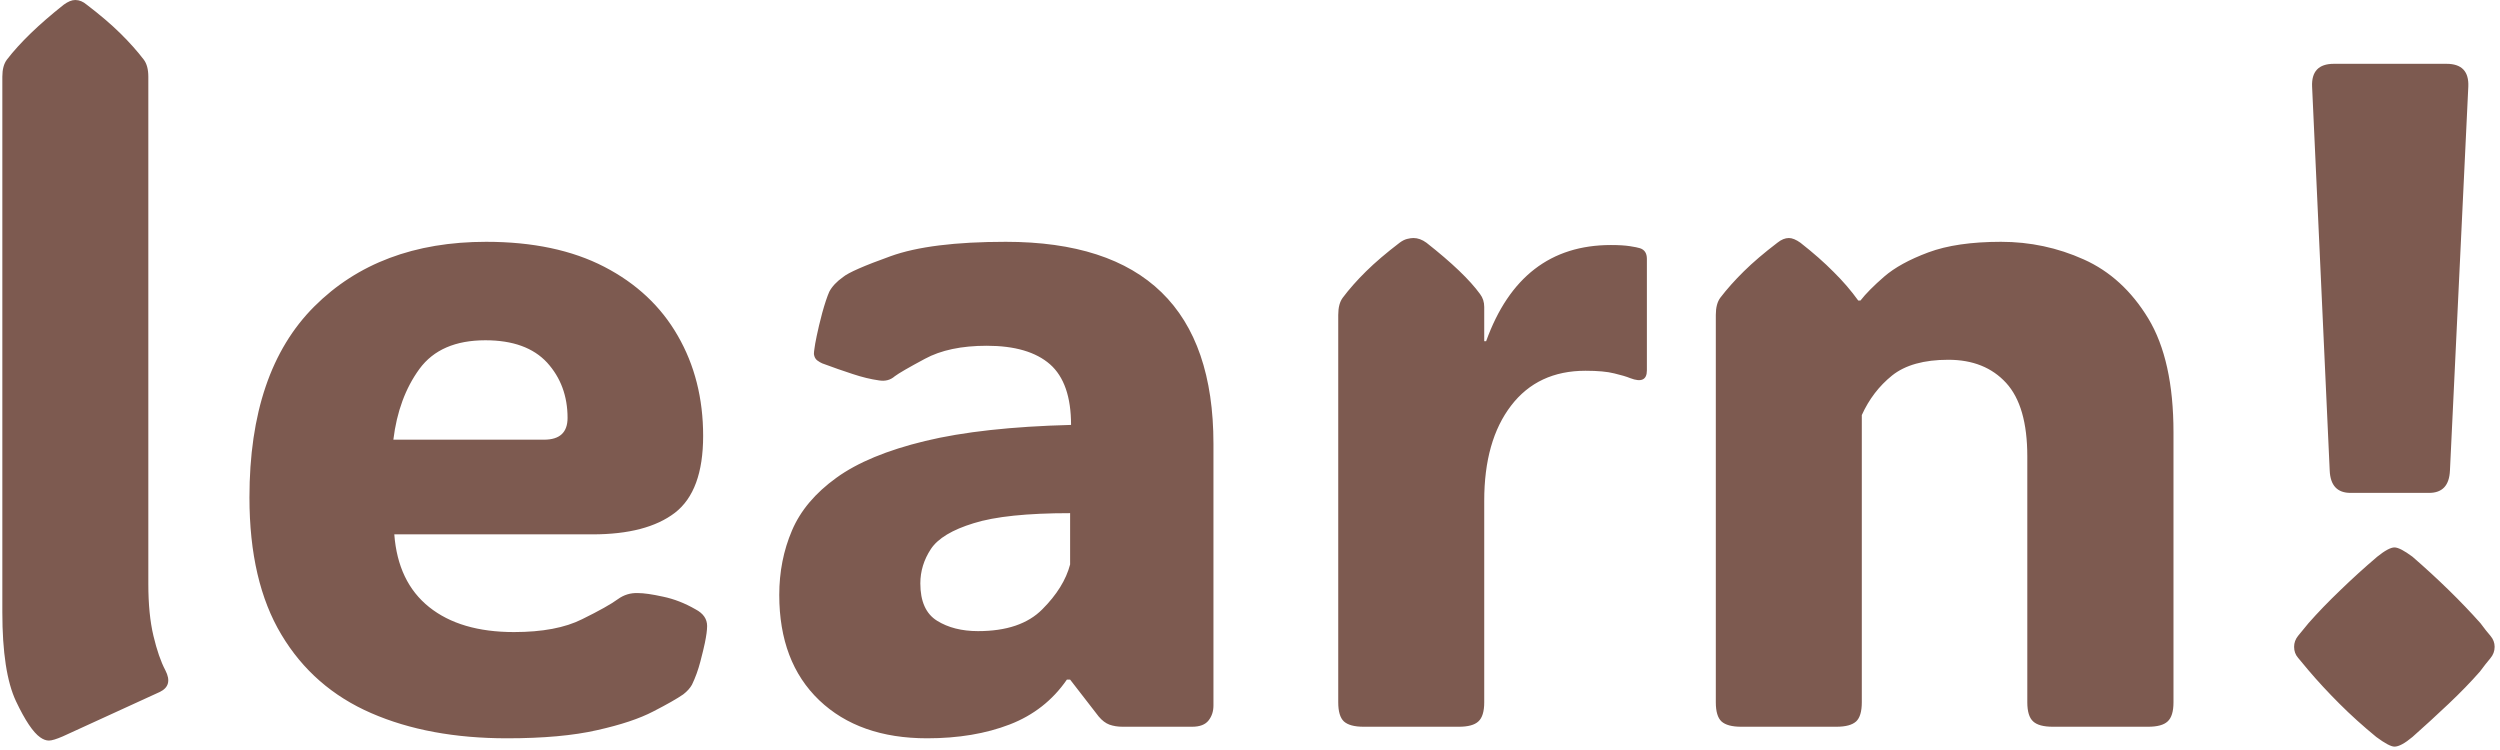 <svg xmlns="http://www.w3.org/2000/svg" version="1.1" xmlns:xlink="http://www.w3.org/1999/xlink" xmlns:svgjs="http://svgjs.dev/svgjs" width="1500" height="450" viewBox="0 0 1500 450"><g transform="matrix(1,0,0,1,-0.909,-1.011)"><svg viewBox="0 0 396 119" data-background-color="#fafafa" preserveAspectRatio="xMidYMid meet" height="450" width="1500" xmlns="http://www.w3.org/2000/svg" xmlns:xlink="http://www.w3.org/1999/xlink"><g id="tight-bounds" transform="matrix(1,0,0,1,0.24,0.267)"><svg viewBox="0 0 395.52 118.465" height="118.465" width="395.52"><g><svg viewBox="0 0 395.52 118.465" height="118.465" width="395.52"><g><svg viewBox="0 0 395.52 118.465" height="118.465" width="395.52"><g id="textblocktransform"><svg viewBox="0 0 395.52 118.465" height="118.465" width="395.52" id="textblock"><g><svg viewBox="0 0 395.52 118.465" height="118.465" width="395.52"><g transform="matrix(1,0,0,1,0,0)"><svg width="395.52" viewBox="3.3 -38.38 131.62 39.43" height="118.465" data-palette-color="#7d5a50"><g class="wordmark-text-0" data-fill-palette-color="primary" id="text-0"><path d="M11.6-1.83L6.49 0.51Q5.98 0.73 5.76 0.73L5.76 0.73Q5.54 0.73 5.3 0.56L5.3 0.56Q4.74 0.17 4.02-1.35 3.3-2.88 3.3-6.05L3.3-6.05 3.3-34.33Q3.3-34.91 3.54-35.23L3.54-35.23Q4.57-36.57 6.54-38.13L6.54-38.13Q6.88-38.38 7.15-38.38L7.15-38.38Q7.47-38.38 7.76-38.13L7.76-38.13Q8.81-37.33 9.53-36.62 10.25-35.91 10.77-35.23L10.77-35.23Q11.01-34.91 11.01-34.33L11.01-34.33 11.01-7.54Q11.01-5.93 11.28-4.8 11.55-3.66 11.91-2.98L11.91-2.98Q12.33-2.17 11.6-1.83L11.6-1.83ZM29.95 0.61L29.95 0.61Q25.83 0.61 22.78-0.72 19.72-2.05 18.04-4.86 16.35-7.67 16.35-12.11L16.35-12.11Q16.35-18.77 19.77-22.19 23.19-25.61 28.85-25.61L28.85-25.61Q32.54-25.61 35.09-24.29 37.64-22.97 38.97-20.65 40.31-18.33 40.31-15.36L40.31-15.36Q40.31-12.45 38.82-11.3 37.33-10.16 34.47-10.16L34.47-10.16 24-10.16Q24.19-7.64 25.84-6.32 27.49-5 30.32-5L30.32-5Q32.57-5 33.92-5.68 35.28-6.35 35.81-6.74L35.81-6.74Q36.28-7.08 36.86-7.06L36.86-7.06Q37.33-7.06 38.19-6.87 39.06-6.69 39.91-6.2L39.91-6.2Q40.52-5.88 40.52-5.32L40.52-5.32Q40.52-5 40.4-4.42L40.4-4.42Q40.33-4.08 40.16-3.43 39.99-2.78 39.72-2.22L39.72-2.22Q39.57-1.95 39.26-1.71L39.26-1.71Q38.77-1.37 37.68-0.81 36.59-0.24 34.71 0.18 32.83 0.61 29.95 0.61ZM23.95-15.16L23.95-15.16 31.91-15.16Q33.15-15.16 33.15-16.31L33.15-16.31Q33.15-18.04 32.07-19.23 30.98-20.41 28.81-20.41L28.81-20.41Q26.44-20.41 25.33-18.9 24.22-17.38 23.95-15.16ZM52.14 0.61L52.14 0.61Q48.55 0.61 46.44-1.4 44.33-3.42 44.33-6.96L44.33-6.96Q44.33-8.79 45-10.36 45.67-11.94 47.35-13.15 49.02-14.36 52.03-15.09 55.05-15.82 59.74-15.94L59.74-15.94Q59.74-18.16 58.63-19.14 57.51-20.12 55.29-20.12L55.29-20.12Q53.29-20.12 52.02-19.43 50.75-18.75 50.43-18.51L50.43-18.51Q50.09-18.21 49.6-18.29L49.6-18.29Q48.95-18.38 48.2-18.63 47.46-18.87 46.6-19.19L46.6-19.19Q46.48-19.24 46.33-19.35 46.19-19.46 46.16-19.68L46.16-19.68Q46.16-19.8 46.19-19.98 46.21-20.17 46.31-20.65L46.31-20.65Q46.41-21.14 46.6-21.86 46.8-22.58 46.97-22.97L46.97-22.97Q47.19-23.39 47.7-23.75L47.7-23.75Q48.12-24.1 50.21-24.85 52.31-25.61 56.29-25.61L56.29-25.61Q67.26-25.61 67.26-14.94L67.26-14.94 67.26-1.12Q67.26-0.66 67-0.33 66.74 0 66.13 0L66.13 0 62.47 0Q62.08 0 61.77-0.11 61.47-0.22 61.2-0.54L61.2-0.54 59.69-2.49 59.52-2.49Q58.39-0.85 56.5-0.12 54.61 0.61 52.14 0.61ZM54.83-5.05L54.83-5.05Q57.08-5.05 58.22-6.2 59.37-7.35 59.69-8.57L59.69-8.57 59.69-11.28Q56.29-11.28 54.6-10.75 52.9-10.23 52.34-9.39 51.78-8.54 51.78-7.57L51.78-7.57Q51.78-6.15 52.66-5.6 53.54-5.05 54.83-5.05ZM81.56-22.17L81.56-20.36 81.66-20.36Q83.49-25.44 88.25-25.44L88.25-25.44Q88.86-25.44 89.25-25.38 89.64-25.32 89.79-25.27L89.79-25.27Q90.15-25.15 90.15-24.71L90.15-24.71 90.15-18.82Q90.15-18.07 89.27-18.41L89.27-18.41Q88.98-18.53 88.43-18.66 87.88-18.8 86.91-18.8L86.91-18.8Q84.39-18.8 82.98-16.96 81.56-15.11 81.56-11.94L81.56-11.94 81.56-1.29Q81.56-0.56 81.25-0.28 80.95 0 80.22 0L80.22 0 75.19 0Q74.46 0 74.15-0.28 73.85-0.56 73.85-1.29L73.85-1.29 73.85-21.75Q73.85-22.34 74.09-22.66L74.09-22.66Q74.6-23.34 75.32-24.05 76.04-24.76 77.09-25.56L77.09-25.56Q77.29-25.71 77.48-25.76 77.68-25.81 77.82-25.81L77.82-25.81Q78.17-25.81 78.51-25.56L78.51-25.56Q80.53-23.97 81.34-22.85L81.34-22.85Q81.56-22.56 81.56-22.17L81.56-22.17ZM117.96-15.55L117.96-15.55 117.96-1.29Q117.96-0.56 117.65-0.28 117.35 0 116.62 0L116.62 0 111.59 0Q110.85 0 110.55-0.28 110.24-0.56 110.24-1.29L110.24-1.29 110.24-14.28Q110.24-16.94 109.12-18.16 108-19.38 106.07-19.38L106.07-19.38Q104.14-19.38 103.1-18.55 102.07-17.72 101.5-16.46L101.5-16.46 101.5-1.29Q101.5-0.56 101.2-0.28 100.89 0 100.16 0L100.16 0 95.13 0Q94.4 0 94.09-0.28 93.79-0.56 93.79-1.29L93.79-1.29 93.79-21.75Q93.79-22.34 94.03-22.66L94.03-22.66Q94.55-23.34 95.27-24.05 95.99-24.76 97.04-25.56L97.04-25.56Q97.35-25.81 97.65-25.81L97.65-25.81Q97.91-25.81 98.26-25.56L98.26-25.56Q99.28-24.76 100.01-24.02 100.75-23.29 101.31-22.51L101.31-22.51 101.43-22.51Q101.85-23.05 102.68-23.77 103.51-24.49 105.01-25.05 106.51-25.61 108.85-25.61L108.85-25.61Q111.15-25.61 113.22-24.68 115.3-23.75 116.63-21.56 117.96-19.36 117.96-15.55ZM131.46-12.35L127.31-12.35Q126.26-12.35 126.21-13.53L126.21-13.53 125.28-33.81Q125.23-35.01 126.43-35.01L126.43-35.01 132.38-35.01Q133.58-35.01 133.53-33.81L133.53-33.81 132.56-13.53Q132.51-12.35 131.46-12.35L131.46-12.35ZM124.33-4.22L124.33-4.22Q124.33-4.54 124.54-4.8 124.74-5.05 125.09-5.47L125.09-5.47Q125.82-6.3 126.77-7.21 127.72-8.13 128.72-8.98L128.72-8.98Q129.33-9.47 129.63-9.47L129.63-9.47Q129.92-9.47 130.58-8.98L130.58-8.98Q132.63-7.2 134.17-5.47L134.17-5.47Q134.48-5.05 134.7-4.8 134.92-4.54 134.92-4.22L134.92-4.22Q134.92-3.88 134.69-3.61 134.46-3.34 134.14-2.91L134.14-2.91Q133.43-2.1 132.49-1.21 131.55-0.32 130.58 0.54L130.58 0.54Q129.97 1.05 129.63 1.05L129.63 1.05Q129.36 1.05 128.67 0.54L128.67 0.54Q127.62-0.32 126.72-1.22 125.82-2.12 125.09-2.98L125.09-2.98Q124.74-3.39 124.54-3.64 124.33-3.88 124.33-4.22Z" fill="#7d5a50" data-fill-palette-color="primary"></path></g></svg></g></svg></g></svg></g></svg></g><g></g></svg></g><defs></defs></svg><rect width="395.52" height="118.465" fill="none" stroke="none" visibility="hidden"></rect></g></svg></g></svg>